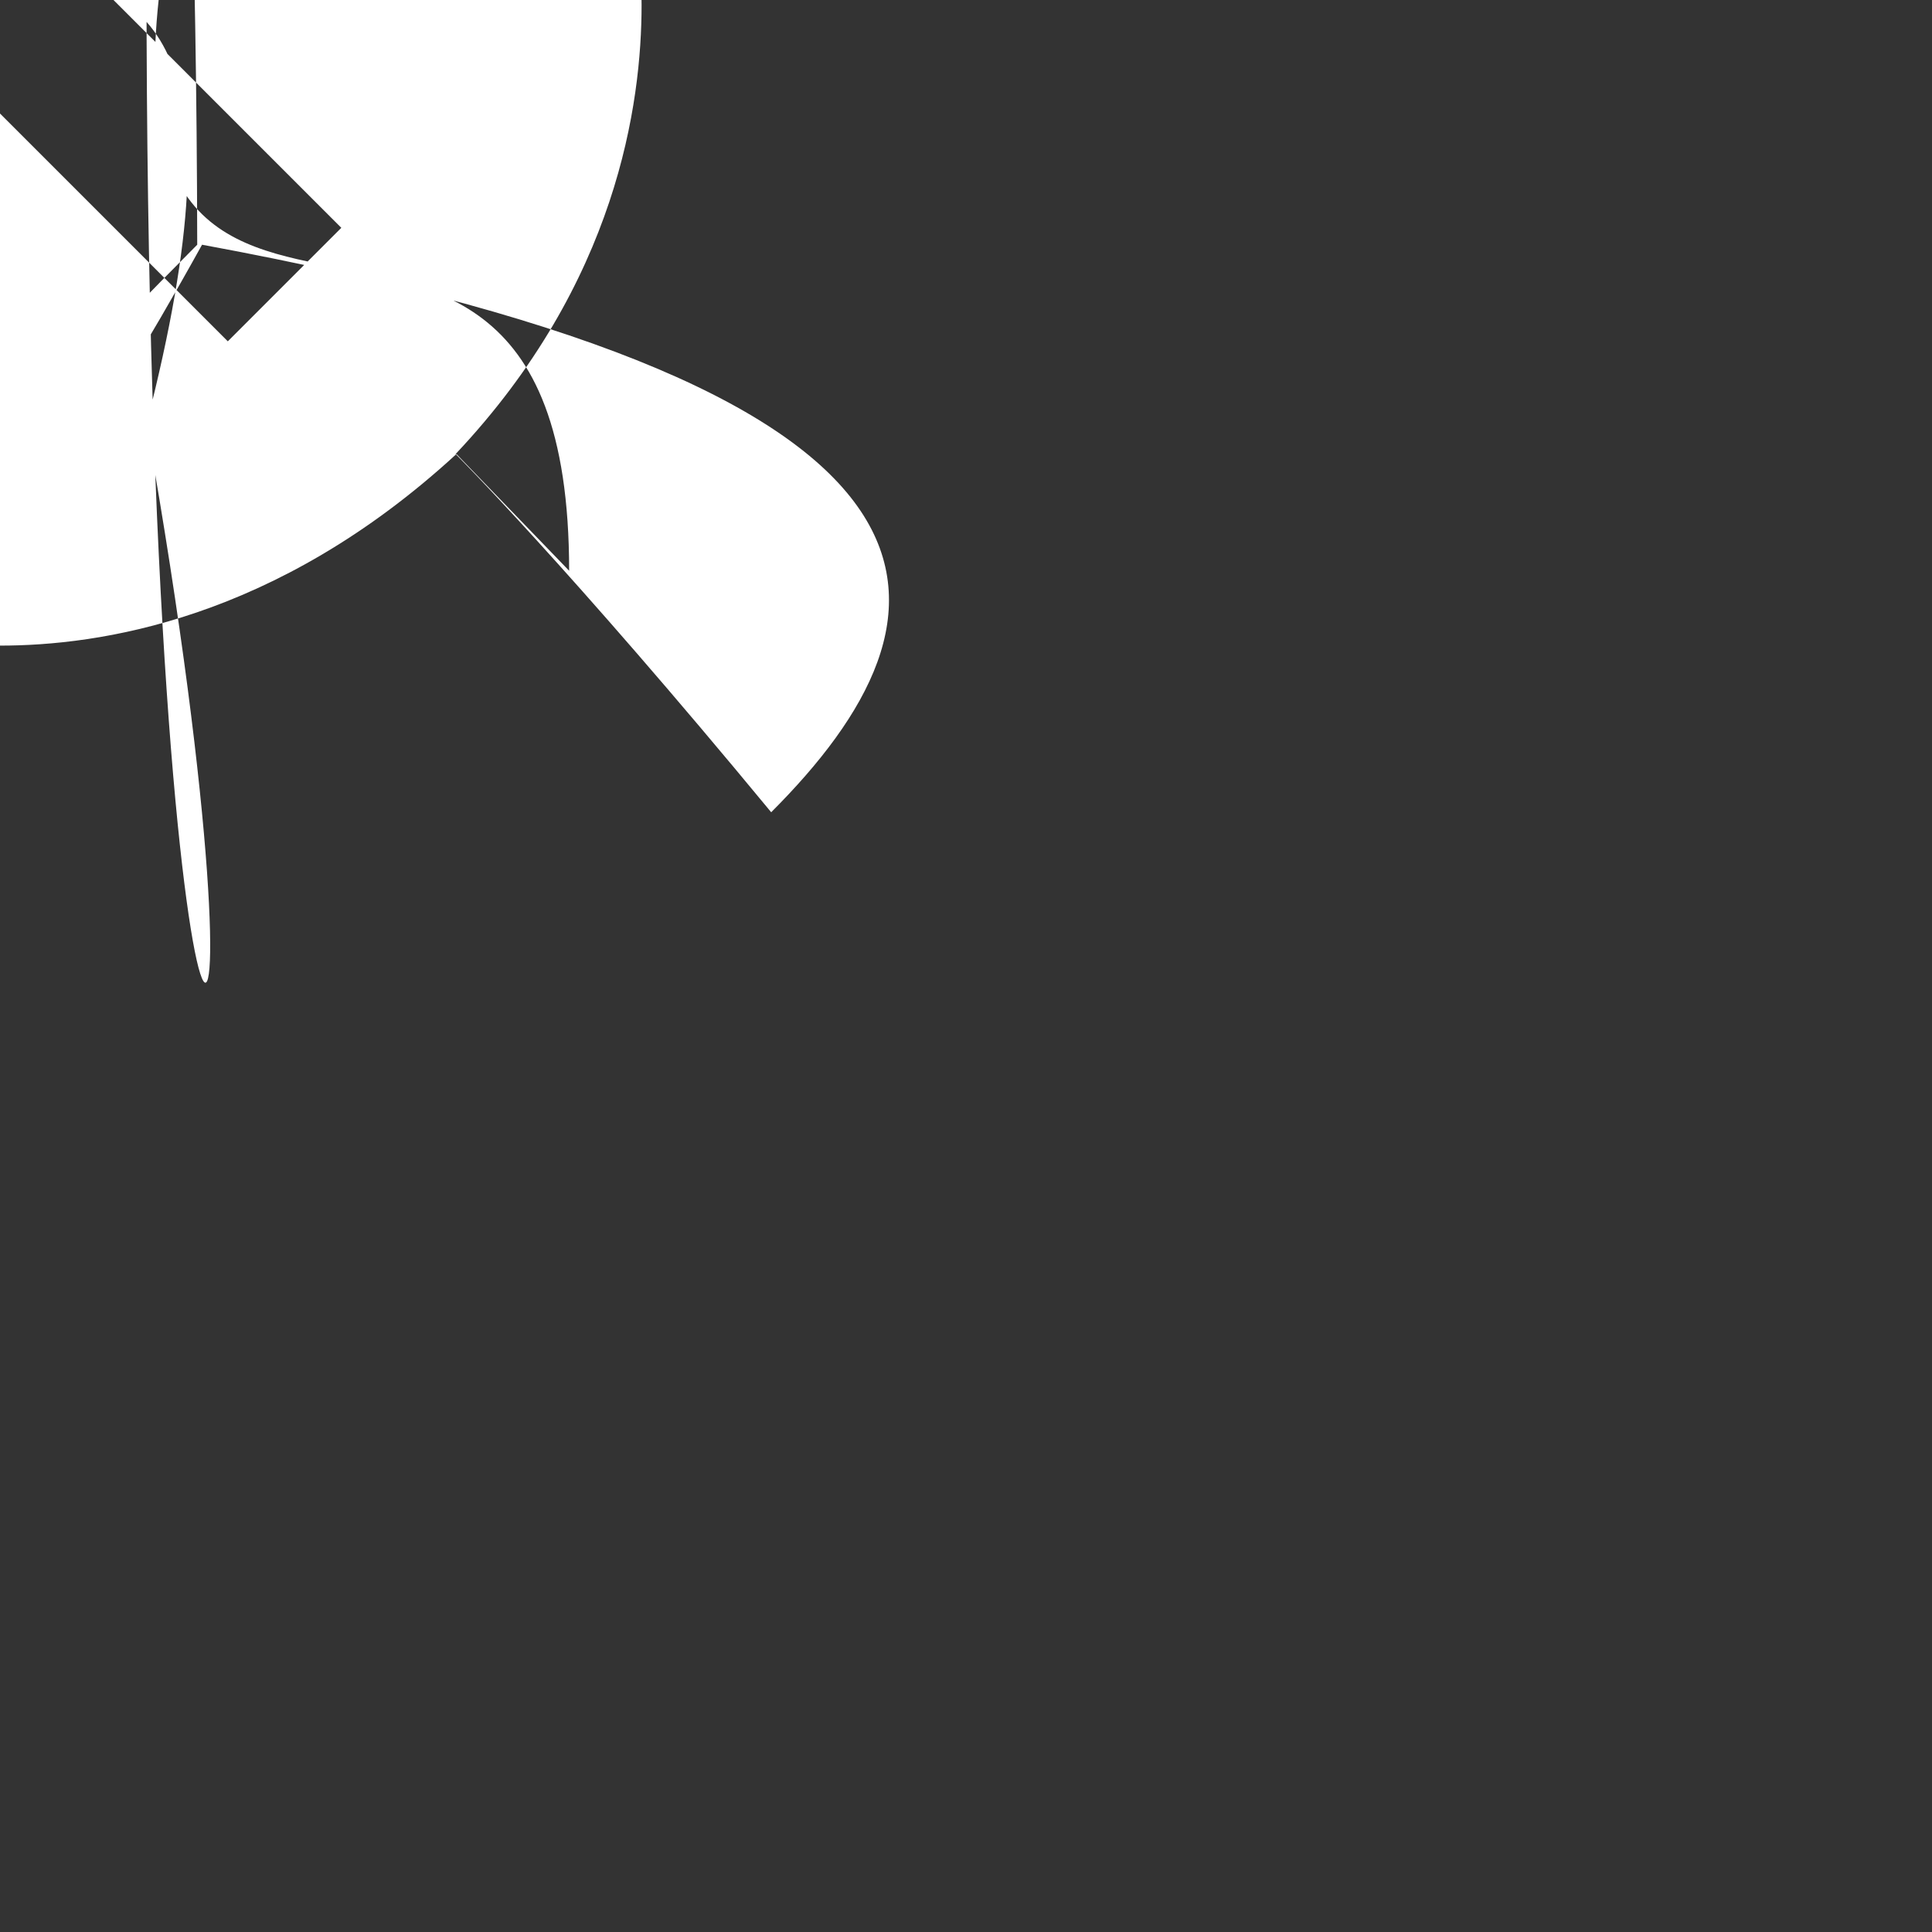 <?xml version="1.0" encoding="utf-8" ?>
<svg baseProfile="full" height="24.0" version="1.1" viewBox="0 0 24.0 24.0" width="24.0" xmlns="http://www.w3.org/2000/svg" xmlns:ev="http://www.w3.org/2001/xml-events" xmlns:xlink="http://www.w3.org/1999/xlink"><rect x="0" y="0" width="24.0" height="24.0" fill="#333333" stroke="none"/><defs /><path d="M-2.83 -4.24 C-2.83,-4.24 4.24,2.83 4.24,2.83 C4.24,2.83 2.83,4.24 2.83,4.24 C2.83,4.24 -4.24,-2.83 -4.24,-2.83 C-4.24,-2.83 -2.83,-4.24 -2.83,-4.24c M7.07 7.09 C4.65,9.51 1.78,10.02 0,10.02 C-5.52,10.02 -10,5.54 -10,0.02 C-10,-1.76 -9.49,-4.52 -7.07,-7.07 C-7.07,-7.07 -5.66,-5.67 -5.66,-5.67 C-7.73,-3.44 -8,-1.2 -8,0.02 C-8,4.43 -4.41,8.02 0,8.02 C1.22,8.02 3.42,7.71 5.67,5.64 C5.67,5.64 7.07,7.09 7.07,7.09c M-7.06 -7.1 C-4.62,-9.54 -1.81,-9.94 -0.03,-9.94 C5.49,-9.94 9.97,-5.46 9.97,0.06 C9.97,1.84 9.49,4.63 7.07,7.05 C7.07,7.05 5.66,5.64 5.66,5.64 C7.67,3.51 7.97,1.28 7.97,0.06 C7.97,-4.35 4.38,-7.94 -0.03,-7.94 C-1.25,-7.94 -3.43,-7.88 -5.65,-5.66 C-5.65,-5.66 -7.06,-7.1 -7.06,-7.1c" fill="#ffffff" fill-opacity="1.0" /></svg>